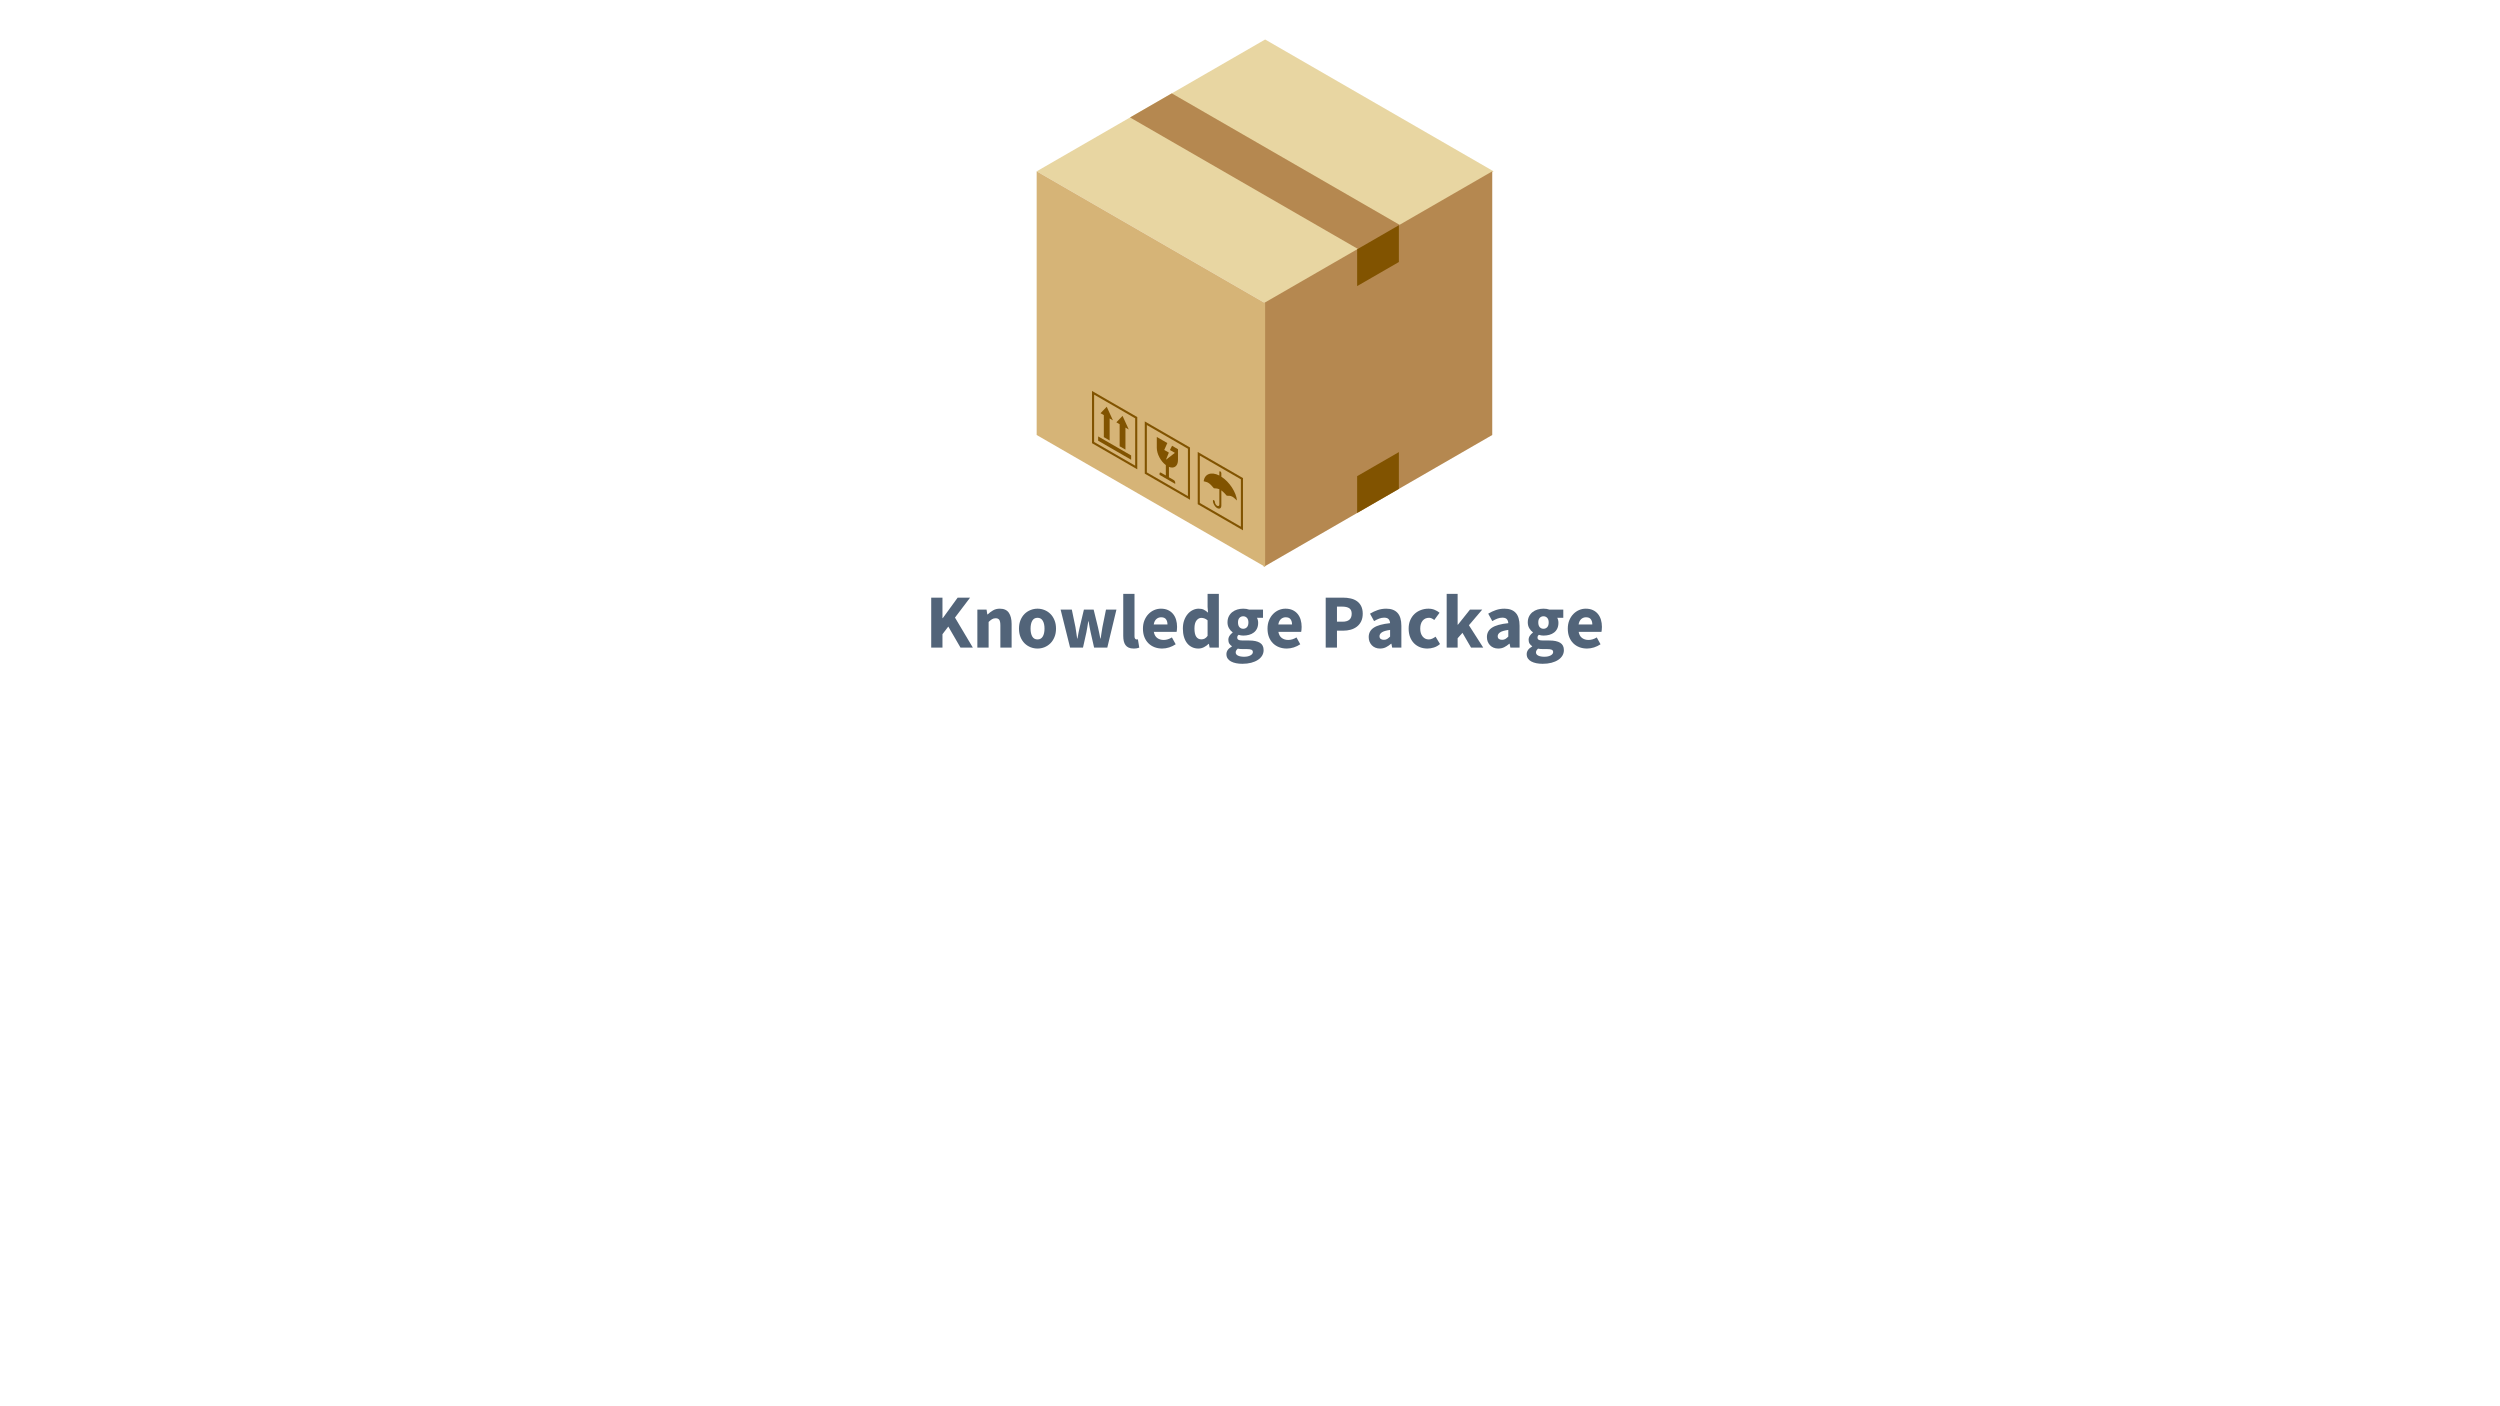 <svg xmlns="http://www.w3.org/2000/svg" xmlns:xlink="http://www.w3.org/1999/xlink" width="1920" zoomAndPan="magnify" viewBox="0 0 1440 810" height="1080" preserveAspectRatio="xMidYMid meet" version="1.0"><defs><g/><clipPath id="f7c0976ef9"><path d="M 597.121 22.75 L 860.316 22.75 L 860.316 175 L 597.121 175 Z M 597.121 22.75 " clip-rule="nonzero"/></clipPath><clipPath id="916a8f17cb"><path d="M 727.66 98.676 L 859.945 98.676 L 859.945 326.5 L 727.66 326.5 Z M 727.66 98.676 " clip-rule="nonzero"/></clipPath><clipPath id="e6967f1065"><path d="M 597.121 98.676 L 728.969 98.676 L 728.969 326.5 L 597.121 326.5 Z M 597.121 98.676 " clip-rule="nonzero"/></clipPath></defs><g clip-path="url(#f7c0976ef9)"><path fill="#e8d6a2" d="M 728.719 174.625 L 860.316 98.688 L 728.719 22.75 L 597.121 98.688 L 728.719 174.625 " fill-opacity="1" fill-rule="nonzero"/></g><path fill="#b58850" d="M 782.496 143.594 L 806.539 129.719 L 674.941 53.781 L 650.898 67.652 L 782.496 143.594 " fill-opacity="1" fill-rule="nonzero"/><g clip-path="url(#916a8f17cb)"><path fill="#b58850" d="M 859.531 250.562 L 727.934 326.504 L 727.934 174.625 L 859.531 98.688 L 859.531 250.562 " fill-opacity="1" fill-rule="nonzero"/></g><path fill="#815300" d="M 805.754 281.598 L 781.711 295.469 L 781.711 274.27 L 805.754 260.398 L 805.754 281.598 " fill-opacity="1" fill-rule="nonzero"/><path fill="#815300" d="M 805.754 150.918 L 781.711 164.793 L 781.711 143.594 L 805.754 129.719 L 805.754 150.918 " fill-opacity="1" fill-rule="nonzero"/><g clip-path="url(#e6967f1065)"><path fill="#d6b477" d="M 728.719 326.504 L 597.121 250.562 L 597.121 98.688 L 728.719 174.625 L 728.719 326.504 " fill-opacity="1" fill-rule="nonzero"/></g><path fill="#815300" d="M 653.855 268.223 L 630.211 254.582 L 630.211 227.297 L 653.855 240.938 Z M 628.996 225.191 L 628.996 255.281 L 655.07 270.328 L 655.07 240.238 L 628.996 225.191 " fill-opacity="1" fill-rule="nonzero"/><path fill="#815300" d="M 635.805 251.797 L 639.148 253.727 L 639.148 241.027 L 641.047 242.121 L 637.477 234.285 L 633.906 238.004 L 635.805 239.098 L 635.805 251.797 " fill-opacity="1" fill-rule="nonzero"/><path fill="#815300" d="M 644.918 257.055 L 648.262 258.984 L 648.262 246.285 L 650.16 247.383 L 646.59 239.543 L 643.02 243.262 L 644.918 244.359 L 644.918 257.055 " fill-opacity="1" fill-rule="nonzero"/><path fill="#815300" d="M 651.539 262.344 L 632.531 251.375 L 632.531 253.855 L 651.539 264.824 L 651.539 262.344 " fill-opacity="1" fill-rule="nonzero"/><path fill="#815300" d="M 684.234 285.754 L 660.594 272.113 L 660.594 244.828 L 684.234 258.473 Z M 659.379 242.723 L 659.379 272.816 L 685.449 287.859 L 685.449 257.77 L 659.379 242.723 " fill-opacity="1" fill-rule="nonzero"/><path fill="#815300" d="M 671.516 267.891 L 671.516 273.871 L 668.758 272.281 C 668.285 272.008 667.898 272.227 667.898 272.773 L 667.898 273.512 L 676.93 278.723 L 676.93 277.984 C 676.93 277.438 676.547 276.773 676.07 276.5 L 673.312 274.906 L 673.312 268.926 C 676.258 270.125 678.52 268.508 678.52 264.969 L 678.52 258.738 L 675.105 256.77 L 673.875 259.203 L 676.73 260.848 L 671.59 264.816 L 673.262 260.699 L 670.613 259.168 L 672.379 255.195 L 666.312 251.695 L 666.312 257.926 C 666.312 261.465 668.574 265.691 671.516 267.891 " fill-opacity="1" fill-rule="nonzero"/><path fill="#815300" d="M 714.742 303.359 L 691.098 289.715 L 691.098 262.43 L 714.742 276.074 Z M 689.883 260.328 L 689.883 290.418 L 715.957 305.461 L 715.957 275.375 L 689.883 260.328 " fill-opacity="1" fill-rule="nonzero"/><path fill="#815300" d="M 699.195 281.246 C 700.152 281.289 701.234 281.312 702.395 281.836 C 702.363 281.898 702.344 281.977 702.344 282.074 L 702.344 290.578 C 702.344 291.395 701.77 291.727 701.062 291.316 C 700.355 290.91 699.781 289.918 699.781 289.102 C 699.781 288.734 699.523 288.285 699.207 288.102 C 698.887 287.918 698.629 288.07 698.629 288.434 C 698.629 289.984 699.723 291.871 701.062 292.648 C 702.406 293.422 703.496 292.793 703.496 291.242 L 703.496 282.738 C 703.496 282.645 703.477 282.543 703.445 282.441 C 704.605 283.258 705.691 284.484 706.648 285.547 C 707.746 285.594 708.625 285.395 709.98 286.176 C 710.723 286.605 711.824 287.711 712.5 288.285 C 712.07 283.637 708.25 277.609 703.496 274.578 L 703.496 272.516 C 703.496 272.148 703.238 271.703 702.922 271.516 C 702.602 271.332 702.344 271.48 702.344 271.852 L 702.344 273.902 C 697.59 271.457 693.77 273.074 693.336 277.227 C 694.016 277.434 695.117 277.602 695.859 278.027 C 697.219 278.812 698.098 280.023 699.195 281.246 " fill-opacity="1" fill-rule="nonzero"/><g fill="#526479" fill-opacity="1"><g transform="translate(532.972, 373.035)"><g><path d="M 3.406 0 L 3.406 -28.797 L 9.891 -28.797 L 9.891 -17 L 10.078 -17 L 18.641 -28.797 L 25.797 -28.797 L 17.094 -17.312 L 27.391 0 L 20.281 0 L 13.25 -12.141 L 9.891 -7.734 L 9.891 0 Z M 3.406 0 "/></g></g></g><g fill="#526479" fill-opacity="1"><g transform="translate(560.084, 373.035)"><g><path d="M 2.875 0 L 2.875 -21.906 L 8.172 -21.906 L 8.609 -19.125 L 8.797 -19.125 C 9.734 -20.008 10.758 -20.781 11.875 -21.438 C 13 -22.102 14.312 -22.438 15.812 -22.438 C 18.195 -22.438 19.926 -21.656 21 -20.094 C 22.07 -18.531 22.609 -16.367 22.609 -13.609 L 22.609 0 L 16.125 0 L 16.125 -12.766 C 16.125 -14.359 15.91 -15.445 15.484 -16.031 C 15.055 -16.625 14.367 -16.922 13.422 -16.922 C 12.598 -16.922 11.891 -16.734 11.297 -16.359 C 10.711 -15.992 10.066 -15.473 9.359 -14.797 L 9.359 0 Z M 2.875 0 "/></g></g></g><g fill="#526479" fill-opacity="1"><g transform="translate(585.341, 373.035)"><g><path d="M 12.281 0.531 C 10.895 0.531 9.551 0.273 8.25 -0.234 C 6.957 -0.754 5.816 -1.5 4.828 -2.469 C 3.848 -3.445 3.062 -4.648 2.469 -6.078 C 1.883 -7.504 1.594 -9.129 1.594 -10.953 C 1.594 -12.773 1.883 -14.398 2.469 -15.828 C 3.062 -17.266 3.848 -18.469 4.828 -19.438 C 5.816 -20.406 6.957 -21.145 8.25 -21.656 C 9.551 -22.176 10.895 -22.438 12.281 -22.438 C 13.664 -22.438 15 -22.176 16.281 -21.656 C 17.562 -21.145 18.691 -20.406 19.672 -19.438 C 20.66 -18.469 21.445 -17.266 22.031 -15.828 C 22.625 -14.398 22.922 -12.773 22.922 -10.953 C 22.922 -9.129 22.625 -7.504 22.031 -6.078 C 21.445 -4.648 20.66 -3.445 19.672 -2.469 C 18.691 -1.5 17.562 -0.754 16.281 -0.234 C 15 0.273 13.664 0.531 12.281 0.531 Z M 12.281 -4.719 C 13.602 -4.719 14.602 -5.273 15.281 -6.391 C 15.957 -7.516 16.297 -9.035 16.297 -10.953 C 16.297 -12.867 15.957 -14.383 15.281 -15.5 C 14.602 -16.625 13.602 -17.188 12.281 -17.188 C 10.926 -17.188 9.914 -16.625 9.25 -15.5 C 8.594 -14.383 8.266 -12.867 8.266 -10.953 C 8.266 -9.035 8.594 -7.516 9.25 -6.391 C 9.914 -5.273 10.926 -4.719 12.281 -4.719 Z M 12.281 -4.719 "/></g></g></g><g fill="#526479" fill-opacity="1"><g transform="translate(609.848, 373.035)"><g><path d="M 6.531 0 L 1.062 -21.906 L 7.516 -21.906 L 9.625 -11.75 C 9.801 -10.656 9.961 -9.578 10.109 -8.516 C 10.266 -7.461 10.426 -6.375 10.594 -5.25 L 10.781 -5.25 C 10.988 -6.375 11.188 -7.477 11.375 -8.562 C 11.562 -9.656 11.789 -10.719 12.062 -11.75 L 14.484 -21.906 L 20.094 -21.906 L 22.578 -11.75 C 22.836 -10.656 23.07 -9.578 23.281 -8.516 C 23.488 -7.461 23.707 -6.375 23.938 -5.25 L 24.125 -5.25 C 24.32 -6.375 24.488 -7.461 24.625 -8.516 C 24.758 -9.578 24.93 -10.656 25.141 -11.75 L 27.203 -21.906 L 33.219 -21.906 L 27.953 0 L 20.359 0 L 18.375 -8.75 C 18.133 -9.781 17.926 -10.812 17.75 -11.844 C 17.57 -12.875 17.383 -13.977 17.188 -15.156 L 17 -15.156 C 16.801 -13.977 16.617 -12.875 16.453 -11.844 C 16.297 -10.812 16.113 -9.781 15.906 -8.75 L 13.953 0 Z M 6.531 0 "/></g></g></g><g fill="#526479" fill-opacity="1"><g transform="translate(644.113, 373.035)"><g><path d="M 8.828 0.531 C 7.711 0.531 6.77 0.352 6 0 C 5.238 -0.352 4.629 -0.844 4.172 -1.469 C 3.711 -2.102 3.379 -2.867 3.172 -3.766 C 2.973 -4.672 2.875 -5.68 2.875 -6.797 L 2.875 -30.969 L 9.359 -30.969 L 9.359 -6.531 C 9.359 -5.852 9.484 -5.379 9.734 -5.109 C 9.984 -4.848 10.242 -4.719 10.516 -4.719 C 10.66 -4.719 10.785 -4.719 10.891 -4.719 C 10.992 -4.719 11.133 -4.75 11.312 -4.812 L 12.109 0 C 11.754 0.145 11.301 0.27 10.75 0.375 C 10.207 0.477 9.566 0.531 8.828 0.531 Z M 8.828 0.531 "/></g></g></g><g fill="#526479" fill-opacity="1"><g transform="translate(656.742, 373.035)"><g><path d="M 12.672 0.531 C 11.117 0.531 9.66 0.273 8.297 -0.234 C 6.941 -0.754 5.766 -1.504 4.766 -2.484 C 3.766 -3.473 2.984 -4.676 2.422 -6.094 C 1.867 -7.508 1.594 -9.129 1.594 -10.953 C 1.594 -12.723 1.883 -14.32 2.469 -15.75 C 3.062 -17.176 3.836 -18.379 4.797 -19.359 C 5.754 -20.348 6.848 -21.109 8.078 -21.641 C 9.316 -22.172 10.598 -22.438 11.922 -22.438 C 13.484 -22.438 14.844 -22.172 16 -21.641 C 17.164 -21.109 18.141 -20.367 18.922 -19.422 C 19.703 -18.484 20.285 -17.375 20.672 -16.094 C 21.055 -14.812 21.25 -13.422 21.25 -11.922 C 21.25 -11.336 21.219 -10.781 21.156 -10.25 C 21.094 -9.719 21.035 -9.32 20.984 -9.062 L 7.859 -9.062 C 8.148 -7.469 8.805 -6.297 9.828 -5.547 C 10.848 -4.797 12.094 -4.422 13.562 -4.422 C 15.125 -4.422 16.695 -4.906 18.281 -5.875 L 20.453 -1.938 C 19.328 -1.176 18.082 -0.57 16.719 -0.125 C 15.352 0.312 14.004 0.531 12.672 0.531 Z M 7.812 -13.344 L 15.719 -13.344 C 15.719 -14.57 15.438 -15.566 14.875 -16.328 C 14.32 -17.098 13.383 -17.484 12.062 -17.484 C 11.031 -17.484 10.125 -17.145 9.344 -16.469 C 8.562 -15.789 8.051 -14.75 7.812 -13.344 Z M 7.812 -13.344 "/></g></g></g><g fill="#526479" fill-opacity="1"><g transform="translate(679.615, 373.035)"><g><path d="M 10.688 0.531 C 9.332 0.531 8.102 0.266 7 -0.266 C 5.895 -0.797 4.953 -1.551 4.172 -2.531 C 3.391 -3.52 2.785 -4.723 2.359 -6.141 C 1.93 -7.555 1.719 -9.16 1.719 -10.953 C 1.719 -12.754 1.973 -14.359 2.484 -15.766 C 3.004 -17.18 3.68 -18.379 4.516 -19.359 C 5.359 -20.348 6.332 -21.109 7.438 -21.641 C 8.539 -22.172 9.672 -22.438 10.828 -22.438 C 12.055 -22.438 13.066 -22.227 13.859 -21.812 C 14.66 -21.406 15.445 -20.848 16.219 -20.141 L 15.953 -23.5 L 15.953 -30.969 L 22.438 -30.969 L 22.438 0 L 17.141 0 L 16.703 -2.172 L 16.516 -2.172 C 15.754 -1.398 14.859 -0.754 13.828 -0.234 C 12.797 0.273 11.75 0.531 10.688 0.531 Z M 12.375 -4.766 C 13.07 -4.766 13.707 -4.91 14.281 -5.203 C 14.863 -5.504 15.422 -6.023 15.953 -6.766 L 15.953 -15.719 C 15.359 -16.25 14.75 -16.617 14.125 -16.828 C 13.508 -17.035 12.91 -17.141 12.328 -17.141 C 11.297 -17.141 10.379 -16.645 9.578 -15.656 C 8.785 -14.664 8.391 -13.129 8.391 -11.047 C 8.391 -8.867 8.734 -7.273 9.422 -6.266 C 10.117 -5.266 11.102 -4.766 12.375 -4.766 Z M 12.375 -4.766 "/></g></g></g><g fill="#526479" fill-opacity="1"><g transform="translate(704.916, 373.035)"><g><path d="M 10.688 9.312 C 9.395 9.312 8.195 9.203 7.094 8.984 C 5.988 8.766 5.016 8.43 4.172 7.984 C 3.336 7.547 2.68 6.973 2.203 6.266 C 1.734 5.566 1.5 4.727 1.5 3.75 C 1.5 1.988 2.547 0.52 4.641 -0.656 L 4.641 -0.844 C 4.047 -1.219 3.555 -1.703 3.172 -2.297 C 2.797 -2.891 2.609 -3.641 2.609 -4.547 C 2.609 -5.348 2.844 -6.109 3.312 -6.828 C 3.781 -7.547 4.367 -8.156 5.078 -8.656 L 5.078 -8.828 C 4.316 -9.359 3.633 -10.117 3.031 -11.109 C 2.426 -12.098 2.125 -13.238 2.125 -14.531 C 2.125 -15.852 2.375 -17.008 2.875 -18 C 3.375 -18.988 4.039 -19.812 4.875 -20.469 C 5.719 -21.133 6.68 -21.629 7.766 -21.953 C 8.859 -22.273 9.992 -22.438 11.172 -22.438 C 12.473 -22.438 13.609 -22.258 14.578 -21.906 L 22.578 -21.906 L 22.578 -17.188 L 19.078 -17.188 C 19.285 -16.863 19.453 -16.445 19.578 -15.938 C 19.711 -15.438 19.781 -14.895 19.781 -14.312 C 19.781 -13.039 19.562 -11.941 19.125 -11.016 C 18.688 -10.086 18.078 -9.32 17.297 -8.719 C 16.516 -8.113 15.598 -7.664 14.547 -7.375 C 13.504 -7.082 12.379 -6.938 11.172 -6.938 C 10.316 -6.938 9.438 -7.082 8.531 -7.375 C 8.227 -7.133 8.02 -6.895 7.906 -6.656 C 7.789 -6.426 7.734 -6.125 7.734 -5.75 C 7.734 -5.188 7.973 -4.77 8.453 -4.5 C 8.941 -4.238 9.805 -4.109 11.047 -4.109 L 14.578 -4.109 C 17.285 -4.109 19.352 -3.672 20.781 -2.797 C 22.207 -1.93 22.922 -0.516 22.922 1.453 C 22.922 2.609 22.633 3.66 22.062 4.609 C 21.488 5.566 20.672 6.391 19.609 7.078 C 18.547 7.773 17.266 8.32 15.766 8.719 C 14.266 9.113 12.57 9.312 10.688 9.312 Z M 11.172 -10.859 C 12.023 -10.859 12.738 -11.16 13.312 -11.766 C 13.883 -12.367 14.172 -13.289 14.172 -14.531 C 14.172 -15.676 13.883 -16.551 13.312 -17.156 C 12.738 -17.758 12.023 -18.062 11.172 -18.062 C 10.316 -18.062 9.602 -17.766 9.031 -17.172 C 8.457 -16.586 8.172 -15.707 8.172 -14.531 C 8.172 -13.289 8.457 -12.367 9.031 -11.766 C 9.602 -11.16 10.316 -10.859 11.172 -10.859 Z M 11.703 5.25 C 13.18 5.25 14.391 4.988 15.328 4.469 C 16.266 3.957 16.734 3.32 16.734 2.562 C 16.734 1.883 16.445 1.426 15.875 1.188 C 15.301 0.957 14.473 0.844 13.391 0.844 L 11.125 0.844 C 10.363 0.844 9.742 0.816 9.266 0.766 C 8.797 0.723 8.391 0.66 8.047 0.578 C 7.242 1.285 6.844 2.004 6.844 2.734 C 6.844 3.555 7.285 4.18 8.172 4.609 C 9.055 5.035 10.234 5.25 11.703 5.25 Z M 11.703 5.25 "/></g></g></g><g fill="#526479" fill-opacity="1"><g transform="translate(728.496, 373.035)"><g><path d="M 12.672 0.531 C 11.117 0.531 9.66 0.273 8.297 -0.234 C 6.941 -0.754 5.766 -1.504 4.766 -2.484 C 3.766 -3.473 2.984 -4.676 2.422 -6.094 C 1.867 -7.508 1.594 -9.129 1.594 -10.953 C 1.594 -12.723 1.883 -14.32 2.469 -15.75 C 3.062 -17.176 3.836 -18.379 4.797 -19.359 C 5.754 -20.348 6.848 -21.109 8.078 -21.641 C 9.316 -22.172 10.598 -22.438 11.922 -22.438 C 13.484 -22.438 14.844 -22.172 16 -21.641 C 17.164 -21.109 18.141 -20.367 18.922 -19.422 C 19.703 -18.484 20.285 -17.375 20.672 -16.094 C 21.055 -14.812 21.25 -13.422 21.25 -11.922 C 21.25 -11.336 21.219 -10.781 21.156 -10.25 C 21.094 -9.719 21.035 -9.32 20.984 -9.062 L 7.859 -9.062 C 8.148 -7.469 8.805 -6.297 9.828 -5.547 C 10.848 -4.797 12.094 -4.422 13.562 -4.422 C 15.125 -4.422 16.695 -4.906 18.281 -5.875 L 20.453 -1.938 C 19.328 -1.176 18.082 -0.57 16.719 -0.125 C 15.352 0.312 14.004 0.531 12.672 0.531 Z M 7.812 -13.344 L 15.719 -13.344 C 15.719 -14.57 15.438 -15.566 14.875 -16.328 C 14.32 -17.098 13.383 -17.484 12.062 -17.484 C 11.031 -17.484 10.125 -17.145 9.344 -16.469 C 8.562 -15.789 8.051 -14.75 7.812 -13.344 Z M 7.812 -13.344 "/></g></g></g><g fill="#526479" fill-opacity="1"><g transform="translate(751.369, 373.035)"><g/></g></g><g fill="#526479" fill-opacity="1"><g transform="translate(760.2, 373.035)"><g><path d="M 3.406 0 L 3.406 -28.797 L 13.297 -28.797 C 14.891 -28.797 16.375 -28.641 17.75 -28.328 C 19.133 -28.023 20.344 -27.508 21.375 -26.781 C 22.406 -26.062 23.223 -25.102 23.828 -23.906 C 24.43 -22.719 24.734 -21.258 24.734 -19.531 C 24.734 -17.844 24.43 -16.379 23.828 -15.141 C 23.223 -13.91 22.406 -12.895 21.375 -12.094 C 20.344 -11.301 19.148 -10.711 17.797 -10.328 C 16.441 -9.953 15 -9.766 13.469 -9.766 L 9.891 -9.766 L 9.891 0 Z M 9.891 -14.938 L 13.078 -14.938 C 16.609 -14.938 18.375 -16.469 18.375 -19.531 C 18.375 -21.031 17.898 -22.086 16.953 -22.703 C 16.016 -23.316 14.66 -23.625 12.891 -23.625 L 9.891 -23.625 Z M 9.891 -14.938 "/></g></g></g><g fill="#526479" fill-opacity="1"><g transform="translate(786.517, 373.035)"><g><path d="M 8.391 0.531 C 7.391 0.531 6.484 0.359 5.672 0.016 C 4.867 -0.316 4.188 -0.785 3.625 -1.391 C 3.062 -1.992 2.625 -2.691 2.312 -3.484 C 2.008 -4.285 1.859 -5.156 1.859 -6.094 C 1.859 -8.395 2.828 -10.191 4.766 -11.484 C 6.711 -12.773 9.848 -13.645 14.172 -14.094 C 14.117 -15.062 13.832 -15.832 13.312 -16.406 C 12.801 -16.977 11.941 -17.266 10.734 -17.266 C 9.785 -17.266 8.848 -17.086 7.922 -16.734 C 6.992 -16.391 6.004 -15.906 4.953 -15.281 L 2.609 -19.562 C 4.016 -20.414 5.488 -21.109 7.031 -21.641 C 8.582 -22.172 10.227 -22.438 11.969 -22.438 C 14.801 -22.438 16.957 -21.633 18.438 -20.031 C 19.926 -18.426 20.672 -15.93 20.672 -12.547 L 20.672 0 L 15.375 0 L 14.938 -2.25 L 14.75 -2.25 C 13.812 -1.426 12.828 -0.754 11.797 -0.234 C 10.766 0.273 9.629 0.531 8.391 0.531 Z M 10.594 -4.5 C 11.332 -4.5 11.969 -4.66 12.5 -4.984 C 13.031 -5.316 13.586 -5.773 14.172 -6.359 L 14.172 -10.203 C 11.879 -9.879 10.289 -9.406 9.406 -8.781 C 8.52 -8.164 8.078 -7.43 8.078 -6.578 C 8.078 -5.867 8.305 -5.344 8.766 -5 C 9.223 -4.664 9.832 -4.5 10.594 -4.5 Z M 10.594 -4.5 "/></g></g></g><g fill="#526479" fill-opacity="1"><g transform="translate(809.788, 373.035)"><g><path d="M 12.406 0.531 C 10.875 0.531 9.453 0.273 8.141 -0.234 C 6.836 -0.754 5.695 -1.5 4.719 -2.469 C 3.75 -3.445 2.984 -4.648 2.422 -6.078 C 1.867 -7.504 1.594 -9.129 1.594 -10.953 C 1.594 -12.773 1.898 -14.398 2.516 -15.828 C 3.141 -17.266 3.973 -18.469 5.016 -19.438 C 6.055 -20.406 7.27 -21.145 8.656 -21.656 C 10.039 -22.176 11.484 -22.438 12.984 -22.438 C 14.336 -22.438 15.535 -22.211 16.578 -21.766 C 17.629 -21.328 18.566 -20.77 19.391 -20.094 L 16.344 -15.906 C 15.312 -16.758 14.328 -17.188 13.391 -17.188 C 11.797 -17.188 10.539 -16.625 9.625 -15.5 C 8.719 -14.383 8.266 -12.867 8.266 -10.953 C 8.266 -9.035 8.727 -7.516 9.656 -6.391 C 10.582 -5.273 11.75 -4.719 13.156 -4.719 C 13.863 -4.719 14.551 -4.875 15.219 -5.188 C 15.883 -5.5 16.508 -5.875 17.094 -6.312 L 19.656 -2.078 C 18.562 -1.129 17.379 -0.457 16.109 -0.062 C 14.848 0.332 13.613 0.531 12.406 0.531 Z M 12.406 0.531 "/></g></g></g><g fill="#526479" fill-opacity="1"><g transform="translate(830.409, 373.035)"><g><path d="M 2.875 0 L 2.875 -30.969 L 9.188 -30.969 L 9.188 -13.203 L 9.359 -13.203 L 16.297 -21.906 L 23.359 -21.906 L 15.688 -12.891 L 23.938 0 L 16.922 0 L 11.969 -8.531 L 9.188 -5.391 L 9.188 0 Z M 2.875 0 "/></g></g></g><g fill="#526479" fill-opacity="1"><g transform="translate(854.606, 373.035)"><g><path d="M 8.391 0.531 C 7.391 0.531 6.484 0.359 5.672 0.016 C 4.867 -0.316 4.188 -0.785 3.625 -1.391 C 3.062 -1.992 2.625 -2.691 2.312 -3.484 C 2.008 -4.285 1.859 -5.156 1.859 -6.094 C 1.859 -8.395 2.828 -10.191 4.766 -11.484 C 6.711 -12.773 9.848 -13.645 14.172 -14.094 C 14.117 -15.062 13.832 -15.832 13.312 -16.406 C 12.801 -16.977 11.941 -17.266 10.734 -17.266 C 9.785 -17.266 8.848 -17.086 7.922 -16.734 C 6.992 -16.391 6.004 -15.906 4.953 -15.281 L 2.609 -19.562 C 4.016 -20.414 5.488 -21.109 7.031 -21.641 C 8.582 -22.172 10.227 -22.438 11.969 -22.438 C 14.801 -22.438 16.957 -21.633 18.438 -20.031 C 19.926 -18.426 20.672 -15.93 20.672 -12.547 L 20.672 0 L 15.375 0 L 14.938 -2.25 L 14.75 -2.25 C 13.812 -1.426 12.828 -0.754 11.797 -0.234 C 10.766 0.273 9.629 0.531 8.391 0.531 Z M 10.594 -4.5 C 11.332 -4.5 11.969 -4.66 12.5 -4.984 C 13.031 -5.316 13.586 -5.773 14.172 -6.359 L 14.172 -10.203 C 11.879 -9.879 10.289 -9.406 9.406 -8.781 C 8.52 -8.164 8.078 -7.43 8.078 -6.578 C 8.078 -5.867 8.305 -5.344 8.766 -5 C 9.223 -4.664 9.832 -4.5 10.594 -4.5 Z M 10.594 -4.5 "/></g></g></g><g fill="#526479" fill-opacity="1"><g transform="translate(877.877, 373.035)"><g><path d="M 10.688 9.312 C 9.395 9.312 8.195 9.203 7.094 8.984 C 5.988 8.766 5.016 8.43 4.172 7.984 C 3.336 7.547 2.68 6.973 2.203 6.266 C 1.734 5.566 1.5 4.727 1.5 3.75 C 1.5 1.988 2.547 0.52 4.641 -0.656 L 4.641 -0.844 C 4.047 -1.219 3.555 -1.703 3.172 -2.297 C 2.797 -2.891 2.609 -3.641 2.609 -4.547 C 2.609 -5.348 2.844 -6.109 3.312 -6.828 C 3.781 -7.547 4.367 -8.156 5.078 -8.656 L 5.078 -8.828 C 4.316 -9.359 3.633 -10.117 3.031 -11.109 C 2.426 -12.098 2.125 -13.238 2.125 -14.531 C 2.125 -15.852 2.375 -17.008 2.875 -18 C 3.375 -18.988 4.039 -19.812 4.875 -20.469 C 5.719 -21.133 6.68 -21.629 7.766 -21.953 C 8.859 -22.273 9.992 -22.438 11.172 -22.438 C 12.473 -22.438 13.609 -22.258 14.578 -21.906 L 22.578 -21.906 L 22.578 -17.188 L 19.078 -17.188 C 19.285 -16.863 19.453 -16.445 19.578 -15.938 C 19.711 -15.438 19.781 -14.895 19.781 -14.312 C 19.781 -13.039 19.562 -11.941 19.125 -11.016 C 18.688 -10.086 18.078 -9.32 17.297 -8.719 C 16.516 -8.113 15.598 -7.664 14.547 -7.375 C 13.504 -7.082 12.379 -6.938 11.172 -6.938 C 10.316 -6.938 9.438 -7.082 8.531 -7.375 C 8.227 -7.133 8.02 -6.895 7.906 -6.656 C 7.789 -6.426 7.734 -6.125 7.734 -5.75 C 7.734 -5.188 7.973 -4.77 8.453 -4.5 C 8.941 -4.238 9.805 -4.109 11.047 -4.109 L 14.578 -4.109 C 17.285 -4.109 19.352 -3.672 20.781 -2.797 C 22.207 -1.93 22.922 -0.516 22.922 1.453 C 22.922 2.609 22.633 3.66 22.062 4.609 C 21.488 5.566 20.672 6.391 19.609 7.078 C 18.547 7.773 17.266 8.32 15.766 8.719 C 14.266 9.113 12.57 9.312 10.688 9.312 Z M 11.172 -10.859 C 12.023 -10.859 12.738 -11.16 13.312 -11.766 C 13.883 -12.367 14.172 -13.289 14.172 -14.531 C 14.172 -15.676 13.883 -16.551 13.312 -17.156 C 12.738 -17.758 12.023 -18.062 11.172 -18.062 C 10.316 -18.062 9.602 -17.766 9.031 -17.172 C 8.457 -16.586 8.172 -15.707 8.172 -14.531 C 8.172 -13.289 8.457 -12.367 9.031 -11.766 C 9.602 -11.16 10.316 -10.859 11.172 -10.859 Z M 11.703 5.25 C 13.18 5.25 14.391 4.988 15.328 4.469 C 16.266 3.957 16.734 3.32 16.734 2.562 C 16.734 1.883 16.445 1.426 15.875 1.188 C 15.301 0.957 14.473 0.844 13.391 0.844 L 11.125 0.844 C 10.363 0.844 9.742 0.816 9.266 0.766 C 8.797 0.723 8.391 0.66 8.047 0.578 C 7.242 1.285 6.844 2.004 6.844 2.734 C 6.844 3.555 7.285 4.18 8.172 4.609 C 9.055 5.035 10.234 5.25 11.703 5.25 Z M 11.703 5.25 "/></g></g></g><g fill="#526479" fill-opacity="1"><g transform="translate(901.456, 373.035)"><g><path d="M 12.672 0.531 C 11.117 0.531 9.66 0.273 8.297 -0.234 C 6.941 -0.754 5.766 -1.504 4.766 -2.484 C 3.766 -3.473 2.984 -4.676 2.422 -6.094 C 1.867 -7.508 1.594 -9.129 1.594 -10.953 C 1.594 -12.723 1.883 -14.32 2.469 -15.75 C 3.062 -17.176 3.836 -18.379 4.797 -19.359 C 5.754 -20.348 6.848 -21.109 8.078 -21.641 C 9.316 -22.172 10.598 -22.438 11.922 -22.438 C 13.484 -22.438 14.844 -22.172 16 -21.641 C 17.164 -21.109 18.141 -20.367 18.922 -19.422 C 19.703 -18.484 20.285 -17.375 20.672 -16.094 C 21.055 -14.812 21.25 -13.422 21.25 -11.922 C 21.25 -11.336 21.219 -10.781 21.156 -10.25 C 21.094 -9.719 21.035 -9.32 20.984 -9.062 L 7.859 -9.062 C 8.148 -7.469 8.805 -6.297 9.828 -5.547 C 10.848 -4.797 12.094 -4.422 13.562 -4.422 C 15.125 -4.422 16.695 -4.906 18.281 -5.875 L 20.453 -1.938 C 19.328 -1.176 18.082 -0.57 16.719 -0.125 C 15.352 0.312 14.004 0.531 12.672 0.531 Z M 7.812 -13.344 L 15.719 -13.344 C 15.719 -14.57 15.438 -15.566 14.875 -16.328 C 14.32 -17.098 13.383 -17.484 12.062 -17.484 C 11.031 -17.484 10.125 -17.145 9.344 -16.469 C 8.562 -15.789 8.051 -14.75 7.812 -13.344 Z M 7.812 -13.344 "/></g></g></g></svg>